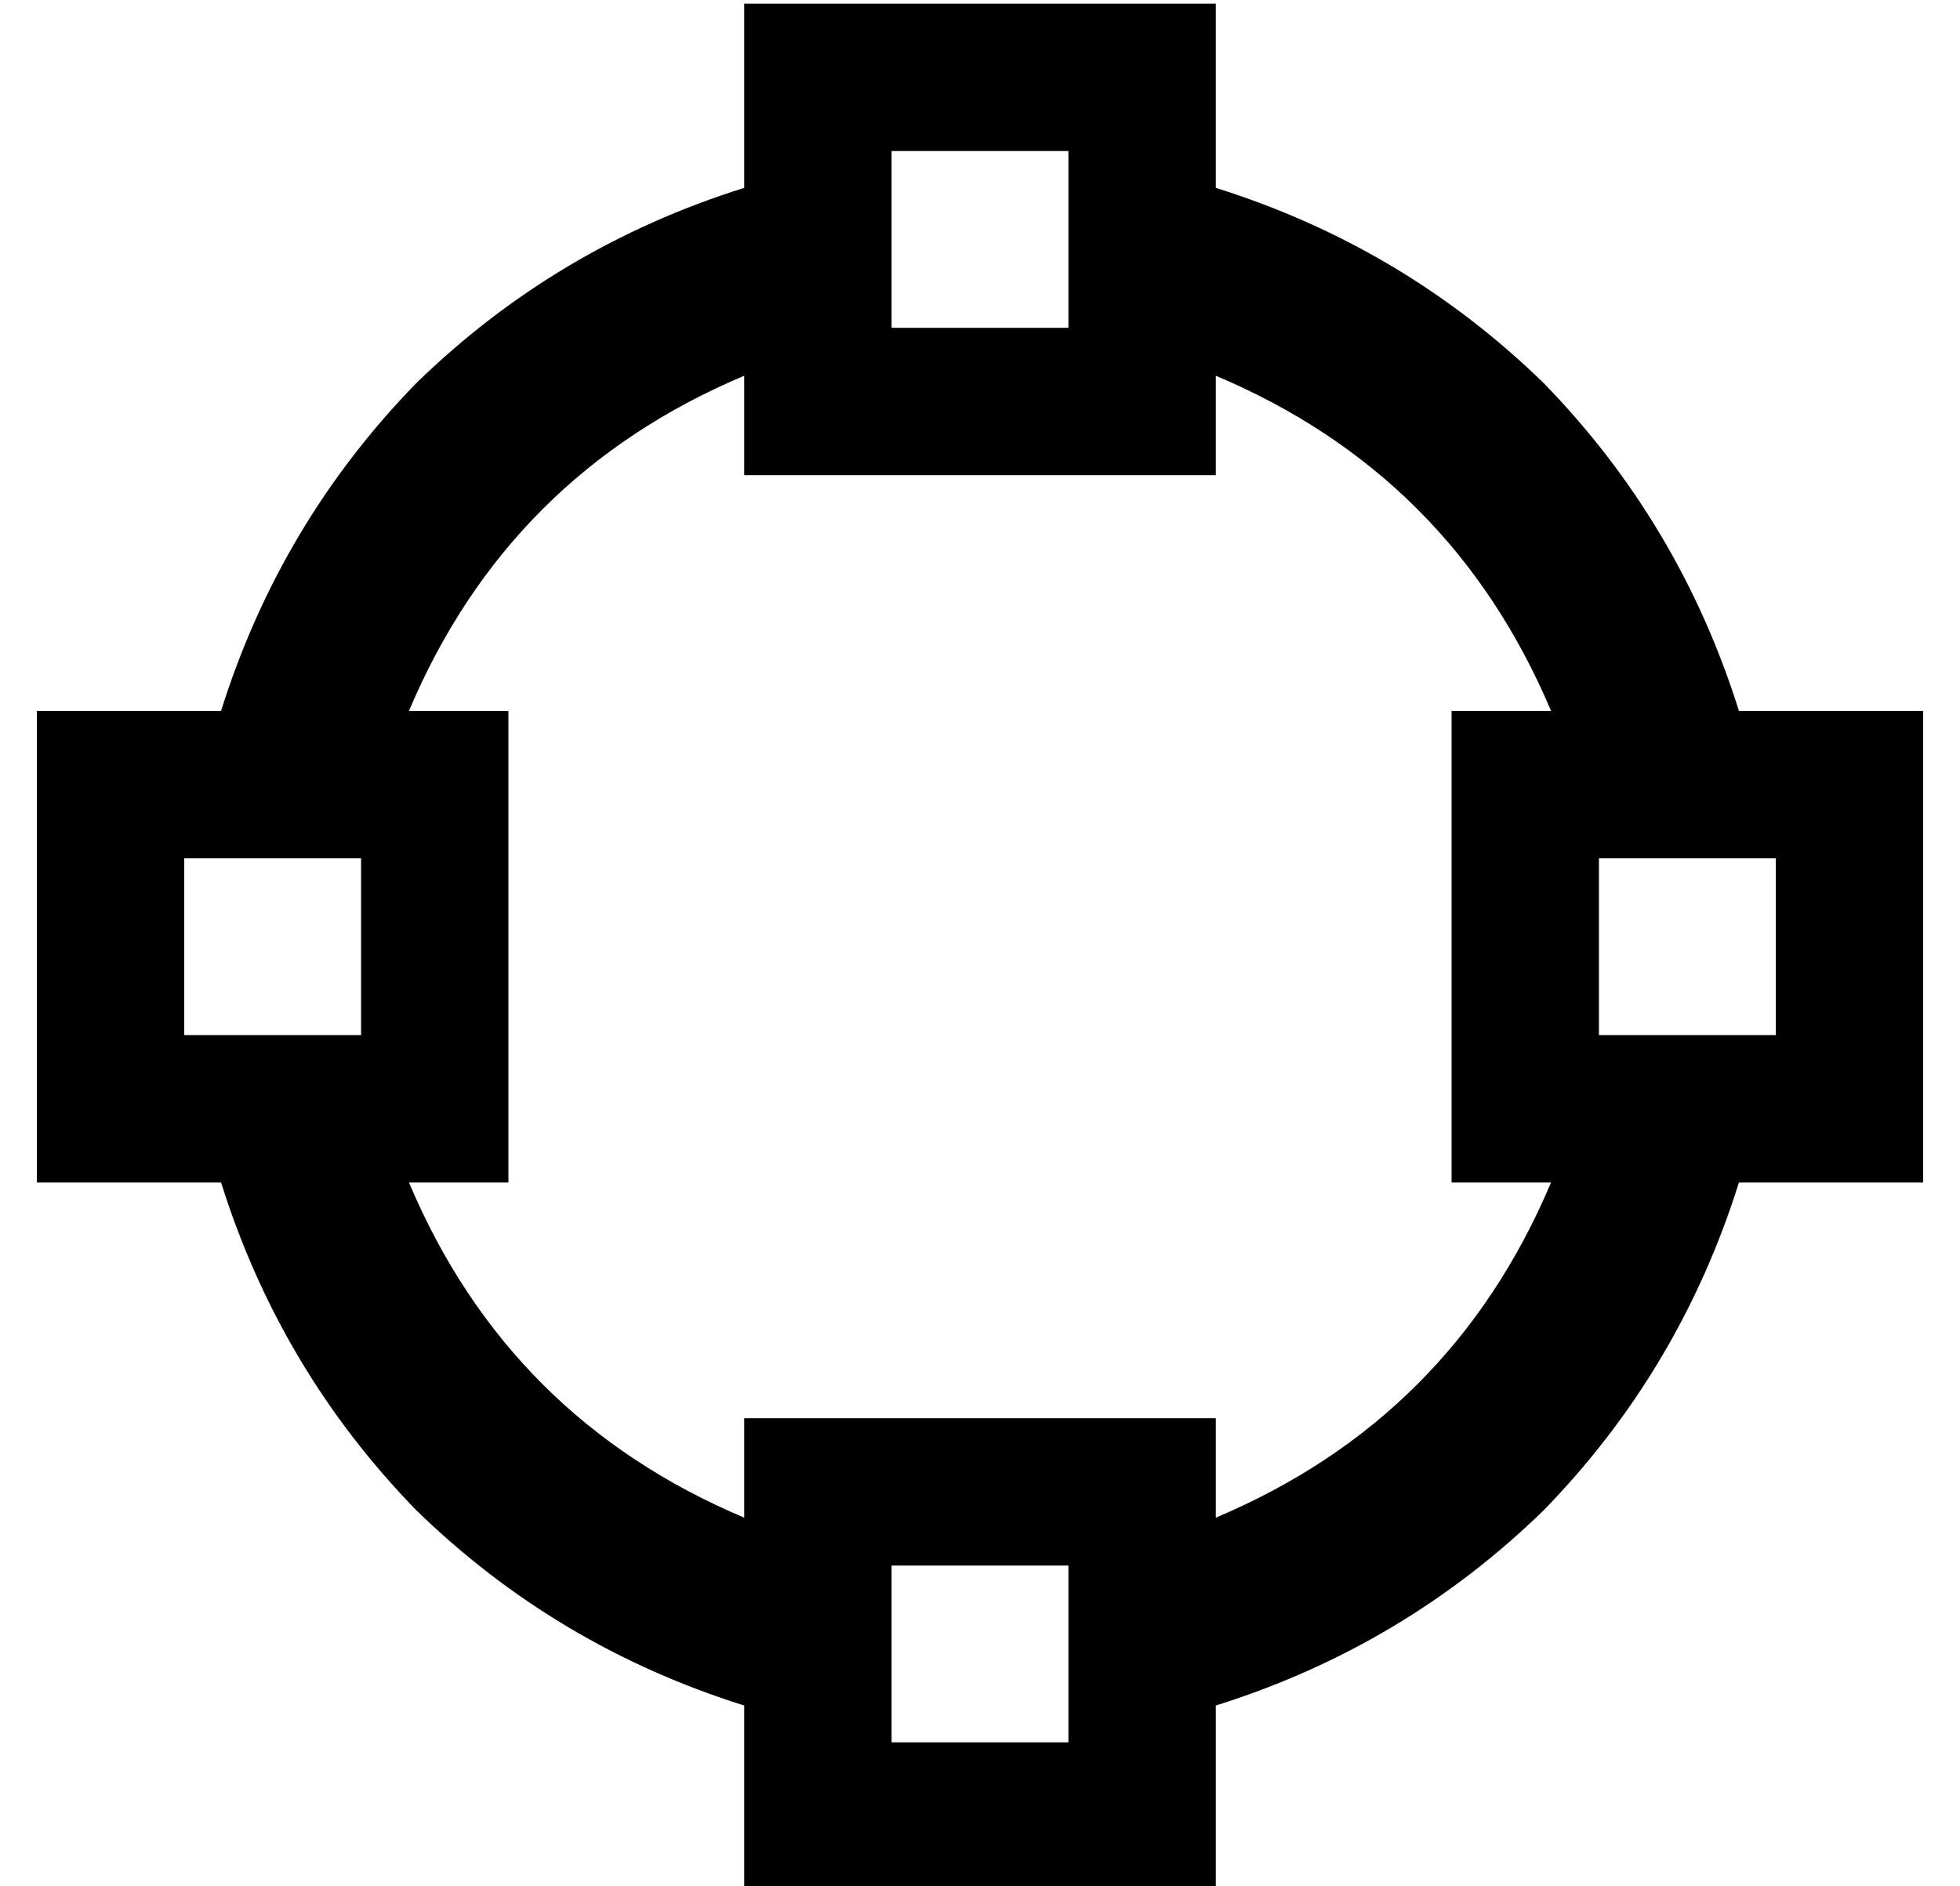 <?xml version="1.0" standalone="no"?>
<!DOCTYPE svg PUBLIC "-//W3C//DTD SVG 1.1//EN" "http://www.w3.org/Graphics/SVG/1.1/DTD/svg11.dtd" >
<svg xmlns="http://www.w3.org/2000/svg" xmlns:xlink="http://www.w3.org/1999/xlink" version="1.1" viewBox="-10 -40 532 512">
   <path fill="currentColor"
d="M232 1v48v-48v48h48v0v-48v0h-48v0zM192 -39h40h-40h128v40v0v10v0q51 16 89 53q37 38 53 89h10h40v40v0v48v0v40v0h-40h-10q-16 51 -53 89q-38 37 -89 53v10v0v40v0h-40h-88v-40v0v-10v0q-51 -16 -89 -53q-37 -38 -53 -89h-10h-40v-40v0v-48v0v-40v0h40h10
q16 -51 53 -89q38 -37 89 -53v-10v0v-40v0zM192 62q-64 27 -91 91h27v0v40v0v48v0v40v0h-27v0q27 64 91 91v-27v0h40h88v27v0q64 -27 91 -91h-27v0v-40v0v-48v0v-40v0h27v0q-27 -64 -91 -91v27v0h-40h-88v-27v0zM472 193h-48h48h-48v48v0h48v0v-48v0zM280 385h-48h48h-48v48
v0h48v0v-48v0zM88 193h-48h48h-48v48v0h48v0v-48v0z" />
</svg>
